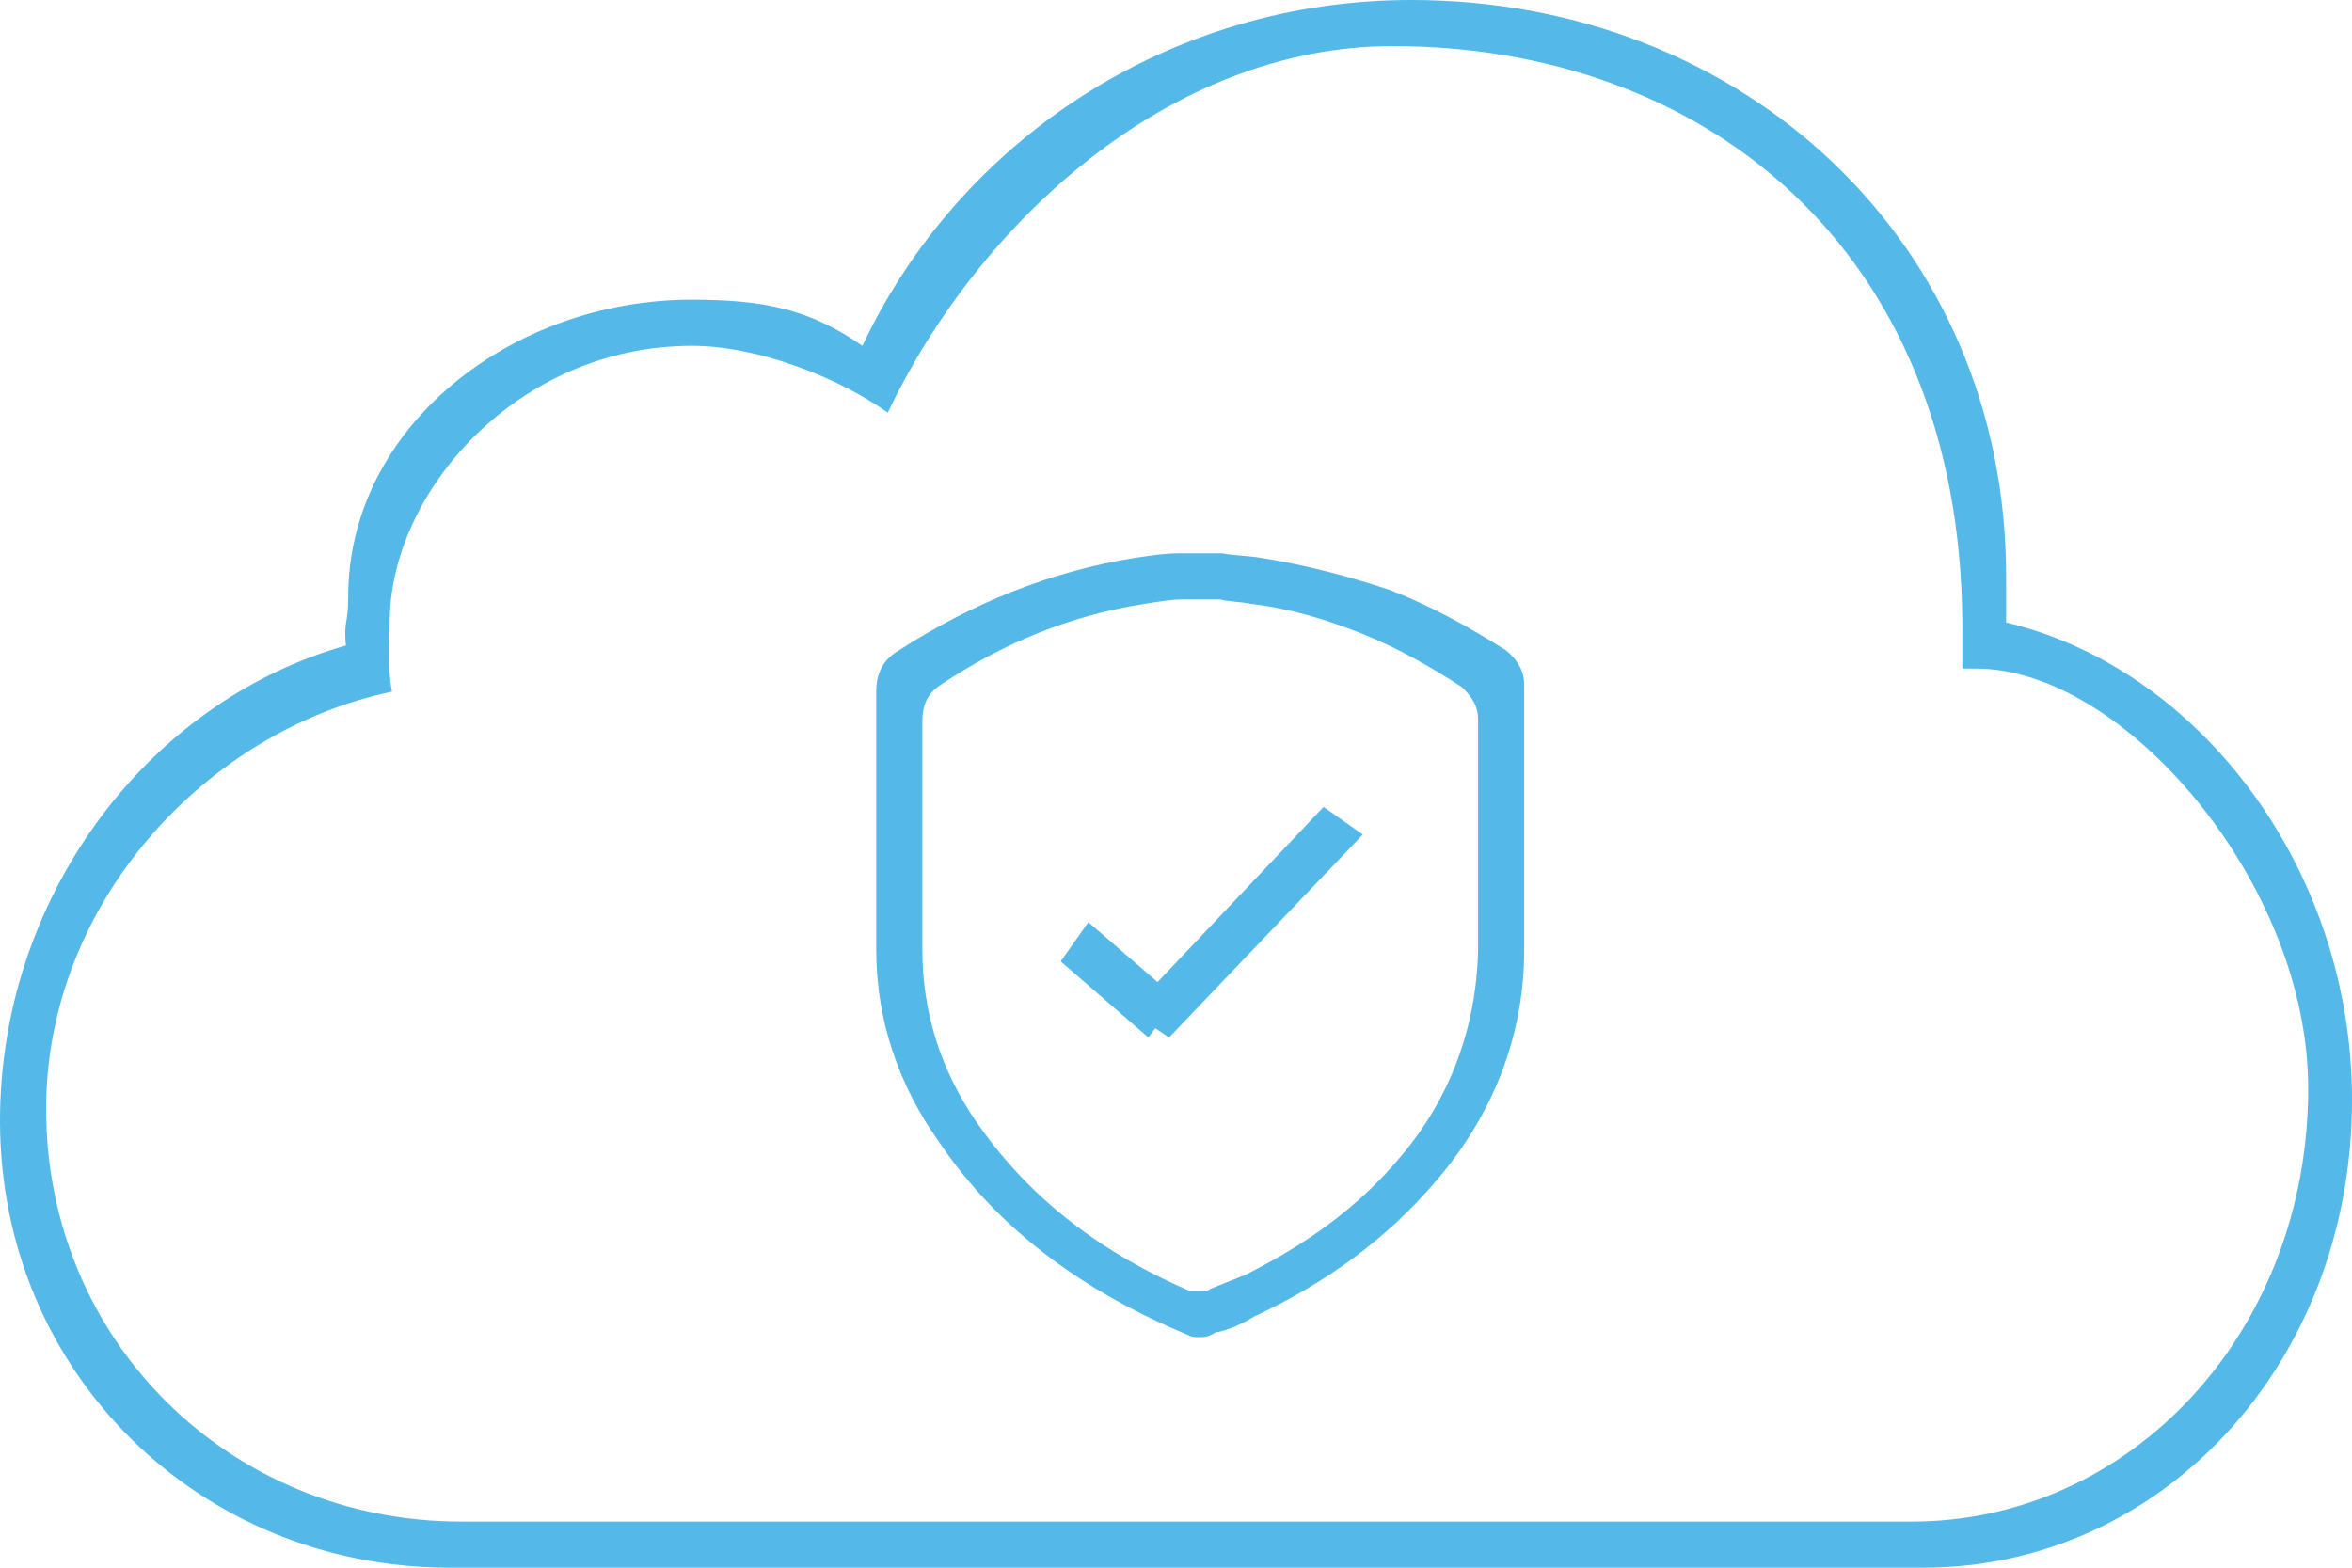 <?xml version="1.0" encoding="utf-8"?>
<!-- Generator: Adobe Illustrator 19.0.0, SVG Export Plug-In . SVG Version: 6.00 Build 0)  -->
<svg version="1.1" id="Layer_1" xmlns="http://www.w3.org/2000/svg" xmlns:xlink="http://www.w3.org/1999/xlink" x="0px" y="0px"
	 width="102px" height="68px" viewBox="0 0 102 68" enable-background="new 0 0 102 68" xml:space="preserve">
<path fill="#54B8E8" d="M83.4,68H19.5C8.7,68,0,59.6,0,48.6C0,39.1,6.2,30.5,15,28c-0.1-1.1,0.1-0.9,0.1-2.1
	C15.1,18.5,22.2,13,30,13c3.1,0,5.1,0.4,7.4,2C41.6,6.1,50.7,0,61.2,0C75.6,0,87,10.5,87,25c0,0.4,0,1.6,0,2c8.4,2,15,10.7,15,20.7
	C102,59.2,93.7,68,83.4,68L83.4,68L83.4,68z M30,15c-7.5,0-13.1,6.3-13.1,12c0,1-0.1,2,0.1,3C8.9,31.7,2,39.2,2,48.1
	C2,58.2,10,66,20,66h62.9c9.5,0,17.2-8.2,17.2-18.8c0-8.9-8-18.2-14.4-18.2c-0.2,0-0.4,0-0.6,0c0-0.4,0-1.6,0-2
	C85,10.6,73.7,2,60.4,2c-9.7,0-18,7.7-21.9,15.9C36.4,16.4,32.9,15,30,15L30,15L30,15z M52,58c-0.2,0-0.3,0-0.5-0.1
	c-4.3-1.8-8.1-4.4-10.8-8.4C39,47.1,38,44.3,38,41.2c0-3.7,0-7.5,0-11.2c0-0.8,0.3-1.4,1-1.8c3.1-2,6.5-3.4,10.2-4
	c0.7-0.1,1.3-0.2,2-0.2c0.6,0,1.2,0,1.8,0c0.5,0.1,1.1,0.1,1.7,0.2c1.9,0.3,3.8,0.8,5.6,1.4c1.8,0.7,3.4,1.6,5,2.6
	c0.5,0.4,0.8,0.9,0.8,1.5c0,3.8,0,7.7,0,11.5c0,3.8-1.4,7.2-3.8,10c-2.2,2.6-4.9,4.5-7.9,5.9c-0.5,0.3-1.1,0.6-1.7,0.7
	C52.4,58,52.2,58,52,58L52,58L52,58z M51.3,26c-0.5,0-1.1,0.1-1.7,0.2c-3.2,0.5-6.1,1.7-8.8,3.5c-0.6,0.4-0.8,0.9-0.8,1.6
	c0,3.3,0,6.6,0,9.9c0,2.7,0.8,5.2,2.3,7.4c2.4,3.5,5.6,5.8,9.3,7.4C51.7,56,51.8,56,52,56c0.2,0,0.4,0,0.5-0.1
	c0.5-0.2,1-0.4,1.5-0.6c2.6-1.3,4.9-2.9,6.8-5.2c2.1-2.5,3.2-5.5,3.3-8.8c0-3.3,0-6.7,0-10.1c0-0.6-0.3-1-0.7-1.4
	c-1.4-0.9-2.8-1.7-4.3-2.3c-1.5-0.6-3.1-1.1-4.8-1.3c-0.5-0.1-1-0.1-1.4-0.2C52.3,26,51.8,26,51.3,26L51.3,26L51.3,26z M50.7,45
	l-0.6-0.4L49.8,45L46,41.7l1.2-1.7l3,2.6l7.2-7.6l1.7,1.2L50.7,45L50.7,45L50.7,45z"/>
</svg>
